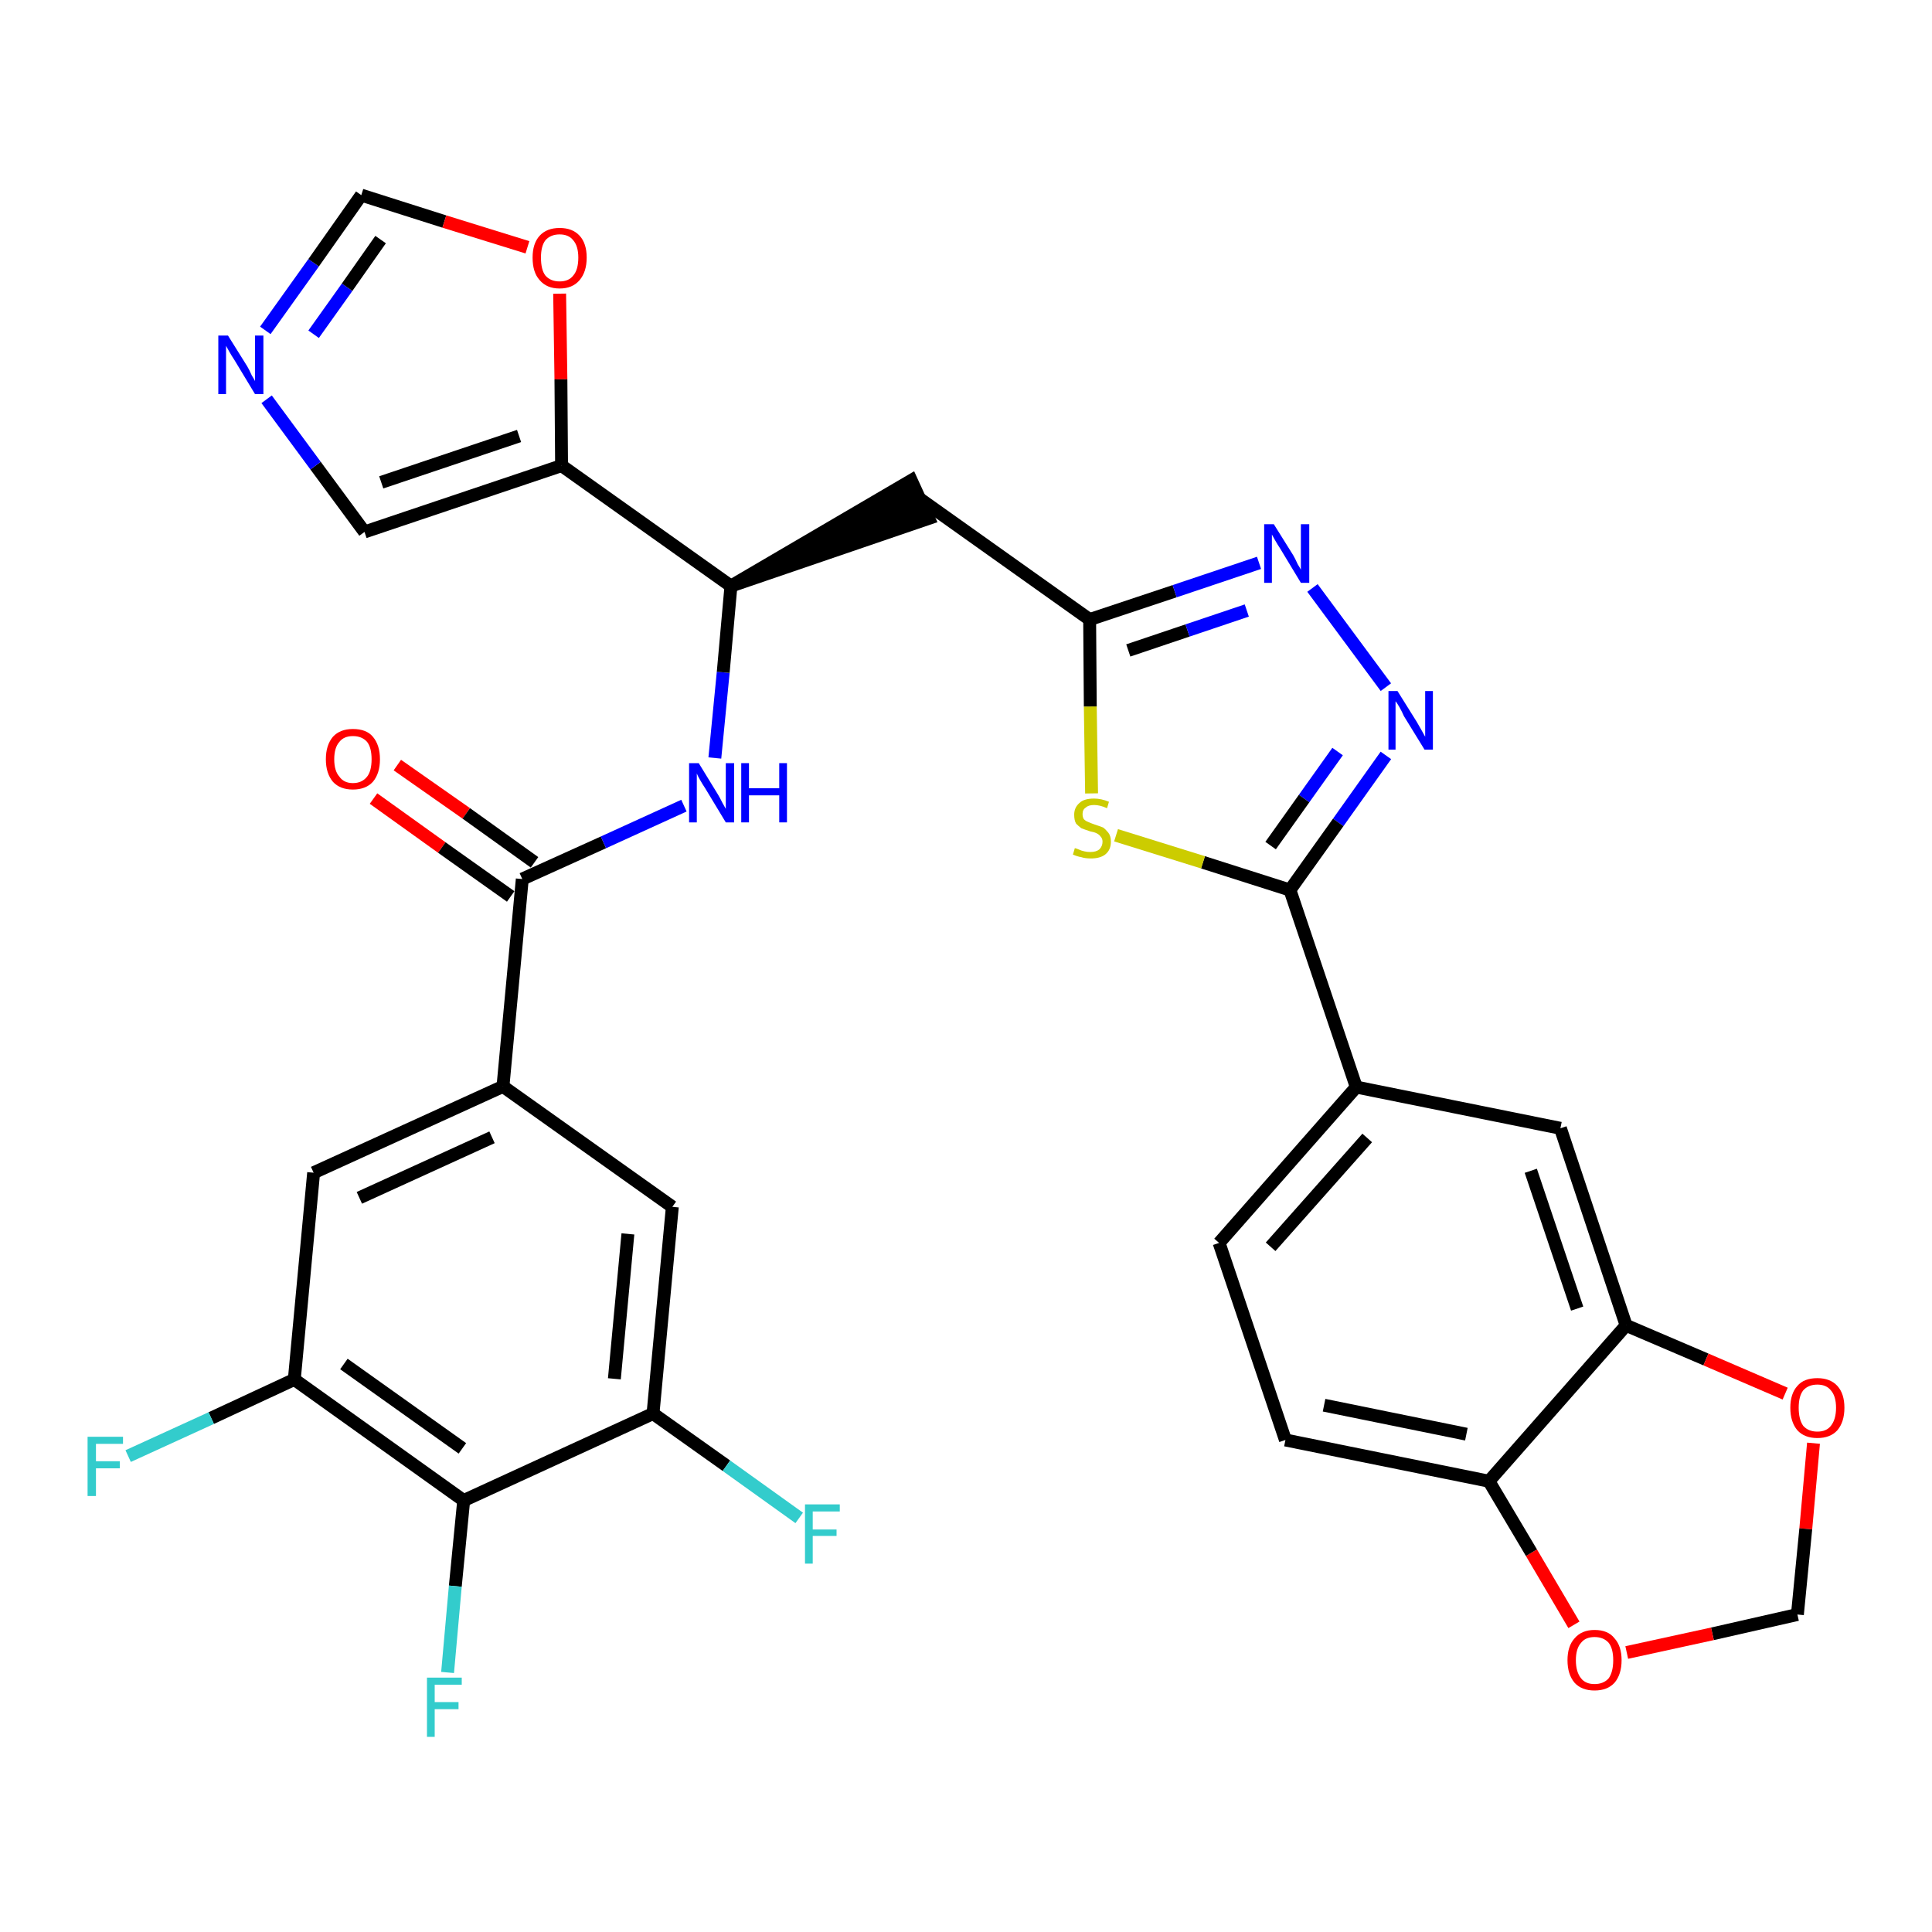 <?xml version='1.0' encoding='iso-8859-1'?>
<svg version='1.1' baseProfile='full'
              xmlns='http://www.w3.org/2000/svg'
                      xmlns:rdkit='http://www.rdkit.org/xml'
                      xmlns:xlink='http://www.w3.org/1999/xlink'
                  xml:space='preserve'
width='300px' height='300px' viewBox='0 0 300 300'>
<!-- END OF HEADER -->
<path class='bond-0 atom-0 atom-1' d='M 58.0,124.0 L 68.6,131.6' style='fill:none;fill-rule:evenodd;stroke:#FF0000;stroke-width:2.0px;stroke-linecap:butt;stroke-linejoin:miter;stroke-opacity:1' />
<path class='bond-0 atom-0 atom-1' d='M 68.6,131.6 L 79.3,139.2' style='fill:none;fill-rule:evenodd;stroke:#000000;stroke-width:2.0px;stroke-linecap:butt;stroke-linejoin:miter;stroke-opacity:1' />
<path class='bond-0 atom-0 atom-1' d='M 61.7,118.8 L 72.4,126.3' style='fill:none;fill-rule:evenodd;stroke:#FF0000;stroke-width:2.0px;stroke-linecap:butt;stroke-linejoin:miter;stroke-opacity:1' />
<path class='bond-0 atom-0 atom-1' d='M 72.4,126.3 L 83.0,133.9' style='fill:none;fill-rule:evenodd;stroke:#000000;stroke-width:2.0px;stroke-linecap:butt;stroke-linejoin:miter;stroke-opacity:1' />
<path class='bond-1 atom-1 atom-2' d='M 81.1,136.5 L 93.7,130.8' style='fill:none;fill-rule:evenodd;stroke:#000000;stroke-width:2.0px;stroke-linecap:butt;stroke-linejoin:miter;stroke-opacity:1' />
<path class='bond-1 atom-1 atom-2' d='M 93.7,130.8 L 106.2,125.1' style='fill:none;fill-rule:evenodd;stroke:#0000FF;stroke-width:2.0px;stroke-linecap:butt;stroke-linejoin:miter;stroke-opacity:1' />
<path class='bond-23 atom-1 atom-24' d='M 81.1,136.5 L 78.1,168.7' style='fill:none;fill-rule:evenodd;stroke:#000000;stroke-width:2.0px;stroke-linecap:butt;stroke-linejoin:miter;stroke-opacity:1' />
<path class='bond-2 atom-2 atom-3' d='M 111.0,117.7 L 112.3,104.4' style='fill:none;fill-rule:evenodd;stroke:#0000FF;stroke-width:2.0px;stroke-linecap:butt;stroke-linejoin:miter;stroke-opacity:1' />
<path class='bond-2 atom-2 atom-3' d='M 112.3,104.4 L 113.5,91.0' style='fill:none;fill-rule:evenodd;stroke:#000000;stroke-width:2.0px;stroke-linecap:butt;stroke-linejoin:miter;stroke-opacity:1' />
<path class='bond-3 atom-3 atom-4' d='M 113.5,91.0 L 144.2,80.5 L 141.5,74.6 Z' style='fill:#000000;fill-rule:evenodd;fill-opacity:1;stroke:#000000;stroke-width:2.0px;stroke-linecap:butt;stroke-linejoin:miter;stroke-opacity:1;' />
<path class='bond-18 atom-3 atom-19' d='M 113.5,91.0 L 87.2,72.3' style='fill:none;fill-rule:evenodd;stroke:#000000;stroke-width:2.0px;stroke-linecap:butt;stroke-linejoin:miter;stroke-opacity:1' />
<path class='bond-4 atom-4 atom-5' d='M 142.9,77.5 L 169.2,96.2' style='fill:none;fill-rule:evenodd;stroke:#000000;stroke-width:2.0px;stroke-linecap:butt;stroke-linejoin:miter;stroke-opacity:1' />
<path class='bond-5 atom-5 atom-6' d='M 169.2,96.2 L 182.4,91.8' style='fill:none;fill-rule:evenodd;stroke:#000000;stroke-width:2.0px;stroke-linecap:butt;stroke-linejoin:miter;stroke-opacity:1' />
<path class='bond-5 atom-5 atom-6' d='M 182.4,91.8 L 195.5,87.4' style='fill:none;fill-rule:evenodd;stroke:#0000FF;stroke-width:2.0px;stroke-linecap:butt;stroke-linejoin:miter;stroke-opacity:1' />
<path class='bond-5 atom-5 atom-6' d='M 175.2,101.0 L 184.4,97.9' style='fill:none;fill-rule:evenodd;stroke:#000000;stroke-width:2.0px;stroke-linecap:butt;stroke-linejoin:miter;stroke-opacity:1' />
<path class='bond-5 atom-5 atom-6' d='M 184.4,97.9 L 193.6,94.8' style='fill:none;fill-rule:evenodd;stroke:#0000FF;stroke-width:2.0px;stroke-linecap:butt;stroke-linejoin:miter;stroke-opacity:1' />
<path class='bond-32 atom-18 atom-5' d='M 169.5,123.2 L 169.3,109.7' style='fill:none;fill-rule:evenodd;stroke:#CCCC00;stroke-width:2.0px;stroke-linecap:butt;stroke-linejoin:miter;stroke-opacity:1' />
<path class='bond-32 atom-18 atom-5' d='M 169.3,109.7 L 169.2,96.2' style='fill:none;fill-rule:evenodd;stroke:#000000;stroke-width:2.0px;stroke-linecap:butt;stroke-linejoin:miter;stroke-opacity:1' />
<path class='bond-6 atom-6 atom-7' d='M 203.8,91.3 L 215.2,106.7' style='fill:none;fill-rule:evenodd;stroke:#0000FF;stroke-width:2.0px;stroke-linecap:butt;stroke-linejoin:miter;stroke-opacity:1' />
<path class='bond-7 atom-7 atom-8' d='M 215.2,117.3 L 207.8,127.7' style='fill:none;fill-rule:evenodd;stroke:#0000FF;stroke-width:2.0px;stroke-linecap:butt;stroke-linejoin:miter;stroke-opacity:1' />
<path class='bond-7 atom-7 atom-8' d='M 207.8,127.7 L 200.3,138.2' style='fill:none;fill-rule:evenodd;stroke:#000000;stroke-width:2.0px;stroke-linecap:butt;stroke-linejoin:miter;stroke-opacity:1' />
<path class='bond-7 atom-7 atom-8' d='M 207.7,116.7 L 202.5,124.0' style='fill:none;fill-rule:evenodd;stroke:#0000FF;stroke-width:2.0px;stroke-linecap:butt;stroke-linejoin:miter;stroke-opacity:1' />
<path class='bond-7 atom-7 atom-8' d='M 202.5,124.0 L 197.3,131.3' style='fill:none;fill-rule:evenodd;stroke:#000000;stroke-width:2.0px;stroke-linecap:butt;stroke-linejoin:miter;stroke-opacity:1' />
<path class='bond-8 atom-8 atom-9' d='M 200.3,138.2 L 210.6,168.8' style='fill:none;fill-rule:evenodd;stroke:#000000;stroke-width:2.0px;stroke-linecap:butt;stroke-linejoin:miter;stroke-opacity:1' />
<path class='bond-17 atom-8 atom-18' d='M 200.3,138.2 L 186.8,133.9' style='fill:none;fill-rule:evenodd;stroke:#000000;stroke-width:2.0px;stroke-linecap:butt;stroke-linejoin:miter;stroke-opacity:1' />
<path class='bond-17 atom-8 atom-18' d='M 186.8,133.9 L 173.3,129.7' style='fill:none;fill-rule:evenodd;stroke:#CCCC00;stroke-width:2.0px;stroke-linecap:butt;stroke-linejoin:miter;stroke-opacity:1' />
<path class='bond-9 atom-9 atom-10' d='M 210.6,168.8 L 189.3,193.0' style='fill:none;fill-rule:evenodd;stroke:#000000;stroke-width:2.0px;stroke-linecap:butt;stroke-linejoin:miter;stroke-opacity:1' />
<path class='bond-9 atom-9 atom-10' d='M 212.3,176.7 L 197.3,193.6' style='fill:none;fill-rule:evenodd;stroke:#000000;stroke-width:2.0px;stroke-linecap:butt;stroke-linejoin:miter;stroke-opacity:1' />
<path class='bond-35 atom-14 atom-9' d='M 242.3,175.2 L 210.6,168.8' style='fill:none;fill-rule:evenodd;stroke:#000000;stroke-width:2.0px;stroke-linecap:butt;stroke-linejoin:miter;stroke-opacity:1' />
<path class='bond-10 atom-10 atom-11' d='M 189.3,193.0 L 199.6,223.6' style='fill:none;fill-rule:evenodd;stroke:#000000;stroke-width:2.0px;stroke-linecap:butt;stroke-linejoin:miter;stroke-opacity:1' />
<path class='bond-11 atom-11 atom-12' d='M 199.6,223.6 L 231.2,230.0' style='fill:none;fill-rule:evenodd;stroke:#000000;stroke-width:2.0px;stroke-linecap:butt;stroke-linejoin:miter;stroke-opacity:1' />
<path class='bond-11 atom-11 atom-12' d='M 205.6,218.2 L 227.7,222.7' style='fill:none;fill-rule:evenodd;stroke:#000000;stroke-width:2.0px;stroke-linecap:butt;stroke-linejoin:miter;stroke-opacity:1' />
<path class='bond-12 atom-12 atom-13' d='M 231.2,230.0 L 252.5,205.8' style='fill:none;fill-rule:evenodd;stroke:#000000;stroke-width:2.0px;stroke-linecap:butt;stroke-linejoin:miter;stroke-opacity:1' />
<path class='bond-36 atom-17 atom-12' d='M 244.4,252.3 L 237.8,241.1' style='fill:none;fill-rule:evenodd;stroke:#FF0000;stroke-width:2.0px;stroke-linecap:butt;stroke-linejoin:miter;stroke-opacity:1' />
<path class='bond-36 atom-17 atom-12' d='M 237.8,241.1 L 231.2,230.0' style='fill:none;fill-rule:evenodd;stroke:#000000;stroke-width:2.0px;stroke-linecap:butt;stroke-linejoin:miter;stroke-opacity:1' />
<path class='bond-13 atom-13 atom-14' d='M 252.5,205.8 L 242.3,175.2' style='fill:none;fill-rule:evenodd;stroke:#000000;stroke-width:2.0px;stroke-linecap:butt;stroke-linejoin:miter;stroke-opacity:1' />
<path class='bond-13 atom-13 atom-14' d='M 244.9,203.2 L 237.7,181.8' style='fill:none;fill-rule:evenodd;stroke:#000000;stroke-width:2.0px;stroke-linecap:butt;stroke-linejoin:miter;stroke-opacity:1' />
<path class='bond-14 atom-13 atom-15' d='M 252.5,205.8 L 264.9,211.1' style='fill:none;fill-rule:evenodd;stroke:#000000;stroke-width:2.0px;stroke-linecap:butt;stroke-linejoin:miter;stroke-opacity:1' />
<path class='bond-14 atom-13 atom-15' d='M 264.9,211.1 L 277.2,216.4' style='fill:none;fill-rule:evenodd;stroke:#FF0000;stroke-width:2.0px;stroke-linecap:butt;stroke-linejoin:miter;stroke-opacity:1' />
<path class='bond-15 atom-15 atom-16' d='M 281.6,224.1 L 280.4,237.4' style='fill:none;fill-rule:evenodd;stroke:#FF0000;stroke-width:2.0px;stroke-linecap:butt;stroke-linejoin:miter;stroke-opacity:1' />
<path class='bond-15 atom-15 atom-16' d='M 280.4,237.4 L 279.1,250.7' style='fill:none;fill-rule:evenodd;stroke:#000000;stroke-width:2.0px;stroke-linecap:butt;stroke-linejoin:miter;stroke-opacity:1' />
<path class='bond-16 atom-16 atom-17' d='M 279.1,250.7 L 265.9,253.7' style='fill:none;fill-rule:evenodd;stroke:#000000;stroke-width:2.0px;stroke-linecap:butt;stroke-linejoin:miter;stroke-opacity:1' />
<path class='bond-16 atom-16 atom-17' d='M 265.9,253.7 L 252.6,256.6' style='fill:none;fill-rule:evenodd;stroke:#FF0000;stroke-width:2.0px;stroke-linecap:butt;stroke-linejoin:miter;stroke-opacity:1' />
<path class='bond-19 atom-19 atom-20' d='M 87.2,72.3 L 56.6,82.6' style='fill:none;fill-rule:evenodd;stroke:#000000;stroke-width:2.0px;stroke-linecap:butt;stroke-linejoin:miter;stroke-opacity:1' />
<path class='bond-19 atom-19 atom-20' d='M 80.6,67.7 L 59.2,74.9' style='fill:none;fill-rule:evenodd;stroke:#000000;stroke-width:2.0px;stroke-linecap:butt;stroke-linejoin:miter;stroke-opacity:1' />
<path class='bond-33 atom-23 atom-19' d='M 86.9,45.6 L 87.1,58.9' style='fill:none;fill-rule:evenodd;stroke:#FF0000;stroke-width:2.0px;stroke-linecap:butt;stroke-linejoin:miter;stroke-opacity:1' />
<path class='bond-33 atom-23 atom-19' d='M 87.1,58.9 L 87.2,72.3' style='fill:none;fill-rule:evenodd;stroke:#000000;stroke-width:2.0px;stroke-linecap:butt;stroke-linejoin:miter;stroke-opacity:1' />
<path class='bond-20 atom-20 atom-21' d='M 56.6,82.6 L 49.0,72.3' style='fill:none;fill-rule:evenodd;stroke:#000000;stroke-width:2.0px;stroke-linecap:butt;stroke-linejoin:miter;stroke-opacity:1' />
<path class='bond-20 atom-20 atom-21' d='M 49.0,72.3 L 41.4,62.0' style='fill:none;fill-rule:evenodd;stroke:#0000FF;stroke-width:2.0px;stroke-linecap:butt;stroke-linejoin:miter;stroke-opacity:1' />
<path class='bond-21 atom-21 atom-22' d='M 41.2,51.3 L 48.7,40.8' style='fill:none;fill-rule:evenodd;stroke:#0000FF;stroke-width:2.0px;stroke-linecap:butt;stroke-linejoin:miter;stroke-opacity:1' />
<path class='bond-21 atom-21 atom-22' d='M 48.7,40.8 L 56.1,30.3' style='fill:none;fill-rule:evenodd;stroke:#000000;stroke-width:2.0px;stroke-linecap:butt;stroke-linejoin:miter;stroke-opacity:1' />
<path class='bond-21 atom-21 atom-22' d='M 48.7,51.9 L 53.9,44.6' style='fill:none;fill-rule:evenodd;stroke:#0000FF;stroke-width:2.0px;stroke-linecap:butt;stroke-linejoin:miter;stroke-opacity:1' />
<path class='bond-21 atom-21 atom-22' d='M 53.9,44.6 L 59.1,37.2' style='fill:none;fill-rule:evenodd;stroke:#000000;stroke-width:2.0px;stroke-linecap:butt;stroke-linejoin:miter;stroke-opacity:1' />
<path class='bond-22 atom-22 atom-23' d='M 56.1,30.3 L 69.0,34.4' style='fill:none;fill-rule:evenodd;stroke:#000000;stroke-width:2.0px;stroke-linecap:butt;stroke-linejoin:miter;stroke-opacity:1' />
<path class='bond-22 atom-22 atom-23' d='M 69.0,34.4 L 81.9,38.4' style='fill:none;fill-rule:evenodd;stroke:#FF0000;stroke-width:2.0px;stroke-linecap:butt;stroke-linejoin:miter;stroke-opacity:1' />
<path class='bond-24 atom-24 atom-25' d='M 78.1,168.7 L 48.7,182.1' style='fill:none;fill-rule:evenodd;stroke:#000000;stroke-width:2.0px;stroke-linecap:butt;stroke-linejoin:miter;stroke-opacity:1' />
<path class='bond-24 atom-24 atom-25' d='M 76.4,176.6 L 55.8,186.0' style='fill:none;fill-rule:evenodd;stroke:#000000;stroke-width:2.0px;stroke-linecap:butt;stroke-linejoin:miter;stroke-opacity:1' />
<path class='bond-34 atom-32 atom-24' d='M 104.4,187.4 L 78.1,168.7' style='fill:none;fill-rule:evenodd;stroke:#000000;stroke-width:2.0px;stroke-linecap:butt;stroke-linejoin:miter;stroke-opacity:1' />
<path class='bond-25 atom-25 atom-26' d='M 48.7,182.1 L 45.7,214.2' style='fill:none;fill-rule:evenodd;stroke:#000000;stroke-width:2.0px;stroke-linecap:butt;stroke-linejoin:miter;stroke-opacity:1' />
<path class='bond-26 atom-26 atom-27' d='M 45.7,214.2 L 32.8,220.2' style='fill:none;fill-rule:evenodd;stroke:#000000;stroke-width:2.0px;stroke-linecap:butt;stroke-linejoin:miter;stroke-opacity:1' />
<path class='bond-26 atom-26 atom-27' d='M 32.8,220.2 L 19.9,226.1' style='fill:none;fill-rule:evenodd;stroke:#33CCCC;stroke-width:2.0px;stroke-linecap:butt;stroke-linejoin:miter;stroke-opacity:1' />
<path class='bond-27 atom-26 atom-28' d='M 45.7,214.2 L 72.0,233.0' style='fill:none;fill-rule:evenodd;stroke:#000000;stroke-width:2.0px;stroke-linecap:butt;stroke-linejoin:miter;stroke-opacity:1' />
<path class='bond-27 atom-26 atom-28' d='M 53.4,211.8 L 71.8,224.9' style='fill:none;fill-rule:evenodd;stroke:#000000;stroke-width:2.0px;stroke-linecap:butt;stroke-linejoin:miter;stroke-opacity:1' />
<path class='bond-28 atom-28 atom-29' d='M 72.0,233.0 L 70.7,246.3' style='fill:none;fill-rule:evenodd;stroke:#000000;stroke-width:2.0px;stroke-linecap:butt;stroke-linejoin:miter;stroke-opacity:1' />
<path class='bond-28 atom-28 atom-29' d='M 70.7,246.3 L 69.5,259.7' style='fill:none;fill-rule:evenodd;stroke:#33CCCC;stroke-width:2.0px;stroke-linecap:butt;stroke-linejoin:miter;stroke-opacity:1' />
<path class='bond-29 atom-28 atom-30' d='M 72.0,233.0 L 101.4,219.5' style='fill:none;fill-rule:evenodd;stroke:#000000;stroke-width:2.0px;stroke-linecap:butt;stroke-linejoin:miter;stroke-opacity:1' />
<path class='bond-30 atom-30 atom-31' d='M 101.4,219.5 L 112.8,227.6' style='fill:none;fill-rule:evenodd;stroke:#000000;stroke-width:2.0px;stroke-linecap:butt;stroke-linejoin:miter;stroke-opacity:1' />
<path class='bond-30 atom-30 atom-31' d='M 112.8,227.6 L 124.1,235.7' style='fill:none;fill-rule:evenodd;stroke:#33CCCC;stroke-width:2.0px;stroke-linecap:butt;stroke-linejoin:miter;stroke-opacity:1' />
<path class='bond-31 atom-30 atom-32' d='M 101.4,219.5 L 104.4,187.4' style='fill:none;fill-rule:evenodd;stroke:#000000;stroke-width:2.0px;stroke-linecap:butt;stroke-linejoin:miter;stroke-opacity:1' />
<path class='bond-31 atom-30 atom-32' d='M 95.4,214.1 L 97.5,191.6' style='fill:none;fill-rule:evenodd;stroke:#000000;stroke-width:2.0px;stroke-linecap:butt;stroke-linejoin:miter;stroke-opacity:1' />
<path  class='atom-0' d='M 50.6 117.9
Q 50.6 115.7, 51.7 114.4
Q 52.8 113.2, 54.8 113.2
Q 56.9 113.2, 57.9 114.4
Q 59.0 115.7, 59.0 117.9
Q 59.0 120.1, 57.9 121.4
Q 56.8 122.6, 54.8 122.6
Q 52.8 122.6, 51.7 121.4
Q 50.6 120.1, 50.6 117.9
M 54.8 121.6
Q 56.2 121.6, 57.0 120.6
Q 57.7 119.7, 57.7 117.9
Q 57.7 116.1, 57.0 115.2
Q 56.2 114.3, 54.8 114.3
Q 53.4 114.3, 52.7 115.2
Q 51.9 116.1, 51.9 117.9
Q 51.9 119.7, 52.7 120.6
Q 53.4 121.6, 54.8 121.6
' fill='#FF0000'/>
<path  class='atom-2' d='M 108.5 118.5
L 111.5 123.4
Q 111.8 123.9, 112.2 124.7
Q 112.7 125.6, 112.7 125.6
L 112.7 118.5
L 114.0 118.5
L 114.0 127.7
L 112.7 127.7
L 109.5 122.4
Q 109.1 121.8, 108.7 121.1
Q 108.3 120.4, 108.2 120.1
L 108.2 127.7
L 107.0 127.7
L 107.0 118.5
L 108.5 118.5
' fill='#0000FF'/>
<path  class='atom-2' d='M 115.1 118.5
L 116.3 118.5
L 116.3 122.4
L 121.0 122.4
L 121.0 118.5
L 122.2 118.5
L 122.2 127.7
L 121.0 127.7
L 121.0 123.5
L 116.3 123.5
L 116.3 127.7
L 115.1 127.7
L 115.1 118.5
' fill='#0000FF'/>
<path  class='atom-6' d='M 197.8 81.4
L 200.8 86.2
Q 201.1 86.7, 201.5 87.6
Q 202.0 88.4, 202.0 88.5
L 202.0 81.4
L 203.3 81.4
L 203.3 90.5
L 202.0 90.5
L 198.8 85.2
Q 198.4 84.6, 198.0 83.9
Q 197.6 83.2, 197.5 83.0
L 197.5 90.5
L 196.3 90.5
L 196.3 81.4
L 197.8 81.4
' fill='#0000FF'/>
<path  class='atom-7' d='M 217.0 107.3
L 220.0 112.1
Q 220.3 112.6, 220.8 113.5
Q 221.3 114.4, 221.3 114.4
L 221.3 107.3
L 222.5 107.3
L 222.5 116.4
L 221.2 116.4
L 218.0 111.2
Q 217.7 110.5, 217.3 109.8
Q 216.9 109.1, 216.7 108.9
L 216.7 116.4
L 215.6 116.4
L 215.6 107.3
L 217.0 107.3
' fill='#0000FF'/>
<path  class='atom-15' d='M 278.0 218.6
Q 278.0 216.4, 279.1 215.2
Q 280.1 214.0, 282.2 214.0
Q 284.2 214.0, 285.3 215.2
Q 286.4 216.4, 286.4 218.6
Q 286.4 220.8, 285.3 222.1
Q 284.2 223.3, 282.2 223.3
Q 280.2 223.3, 279.1 222.1
Q 278.0 220.8, 278.0 218.6
M 282.2 222.3
Q 283.6 222.3, 284.3 221.4
Q 285.1 220.4, 285.1 218.6
Q 285.1 216.8, 284.3 215.9
Q 283.6 215.0, 282.2 215.0
Q 280.8 215.0, 280.0 215.9
Q 279.3 216.8, 279.3 218.6
Q 279.3 220.4, 280.0 221.4
Q 280.8 222.3, 282.2 222.3
' fill='#FF0000'/>
<path  class='atom-17' d='M 243.4 257.8
Q 243.4 255.6, 244.5 254.4
Q 245.6 253.1, 247.6 253.1
Q 249.7 253.1, 250.7 254.4
Q 251.8 255.6, 251.8 257.8
Q 251.8 260.0, 250.7 261.3
Q 249.6 262.5, 247.6 262.5
Q 245.6 262.5, 244.5 261.3
Q 243.4 260.0, 243.4 257.8
M 247.6 261.5
Q 249.0 261.5, 249.8 260.6
Q 250.5 259.6, 250.5 257.8
Q 250.5 256.0, 249.8 255.1
Q 249.0 254.2, 247.6 254.2
Q 246.2 254.2, 245.5 255.1
Q 244.7 256.0, 244.7 257.8
Q 244.7 259.6, 245.5 260.6
Q 246.2 261.5, 247.6 261.5
' fill='#FF0000'/>
<path  class='atom-18' d='M 166.9 131.7
Q 167.0 131.7, 167.5 131.9
Q 167.9 132.1, 168.4 132.2
Q 168.8 132.3, 169.3 132.3
Q 170.2 132.3, 170.7 131.9
Q 171.2 131.4, 171.2 130.7
Q 171.2 130.2, 170.9 129.9
Q 170.7 129.6, 170.3 129.4
Q 169.9 129.2, 169.3 129.1
Q 168.4 128.8, 167.9 128.6
Q 167.5 128.3, 167.1 127.9
Q 166.8 127.4, 166.8 126.5
Q 166.8 125.4, 167.6 124.7
Q 168.3 124.0, 169.9 124.0
Q 171.0 124.0, 172.2 124.5
L 171.9 125.5
Q 170.8 125.0, 169.9 125.0
Q 169.0 125.0, 168.6 125.4
Q 168.1 125.7, 168.1 126.4
Q 168.1 126.9, 168.3 127.2
Q 168.6 127.5, 168.9 127.6
Q 169.3 127.8, 169.9 128.0
Q 170.8 128.3, 171.3 128.5
Q 171.7 128.8, 172.1 129.3
Q 172.5 129.8, 172.5 130.7
Q 172.5 132.0, 171.6 132.7
Q 170.8 133.3, 169.4 133.3
Q 168.5 133.3, 167.9 133.1
Q 167.3 133.0, 166.6 132.7
L 166.9 131.7
' fill='#CCCC00'/>
<path  class='atom-21' d='M 35.4 52.1
L 38.4 56.9
Q 38.7 57.4, 39.1 58.3
Q 39.6 59.1, 39.6 59.2
L 39.6 52.1
L 40.9 52.1
L 40.9 61.2
L 39.6 61.2
L 36.4 55.9
Q 36.0 55.3, 35.6 54.6
Q 35.2 53.9, 35.1 53.7
L 35.1 61.2
L 33.9 61.2
L 33.9 52.1
L 35.4 52.1
' fill='#0000FF'/>
<path  class='atom-23' d='M 82.7 40.0
Q 82.7 37.8, 83.8 36.6
Q 84.9 35.4, 86.9 35.4
Q 88.9 35.4, 90.0 36.6
Q 91.1 37.8, 91.1 40.0
Q 91.1 42.2, 90.0 43.5
Q 88.9 44.8, 86.9 44.8
Q 84.9 44.8, 83.8 43.5
Q 82.7 42.3, 82.7 40.0
M 86.9 43.7
Q 88.3 43.7, 89.0 42.8
Q 89.8 41.9, 89.8 40.0
Q 89.8 38.2, 89.0 37.3
Q 88.3 36.4, 86.9 36.4
Q 85.5 36.4, 84.7 37.3
Q 84.0 38.2, 84.0 40.0
Q 84.0 41.9, 84.7 42.8
Q 85.5 43.7, 86.9 43.7
' fill='#FF0000'/>
<path  class='atom-27' d='M 13.6 223.1
L 19.1 223.1
L 19.1 224.2
L 14.9 224.2
L 14.9 226.9
L 18.6 226.9
L 18.6 228.0
L 14.9 228.0
L 14.9 232.3
L 13.6 232.3
L 13.6 223.1
' fill='#33CCCC'/>
<path  class='atom-29' d='M 66.3 260.5
L 71.7 260.5
L 71.7 261.6
L 67.5 261.6
L 67.5 264.3
L 71.2 264.3
L 71.2 265.4
L 67.5 265.4
L 67.5 269.7
L 66.3 269.7
L 66.3 260.5
' fill='#33CCCC'/>
<path  class='atom-31' d='M 125.0 233.6
L 130.4 233.6
L 130.4 234.7
L 126.2 234.7
L 126.2 237.5
L 129.9 237.5
L 129.9 238.5
L 126.2 238.5
L 126.2 242.8
L 125.0 242.8
L 125.0 233.6
' fill='#33CCCC'/>
</svg>
